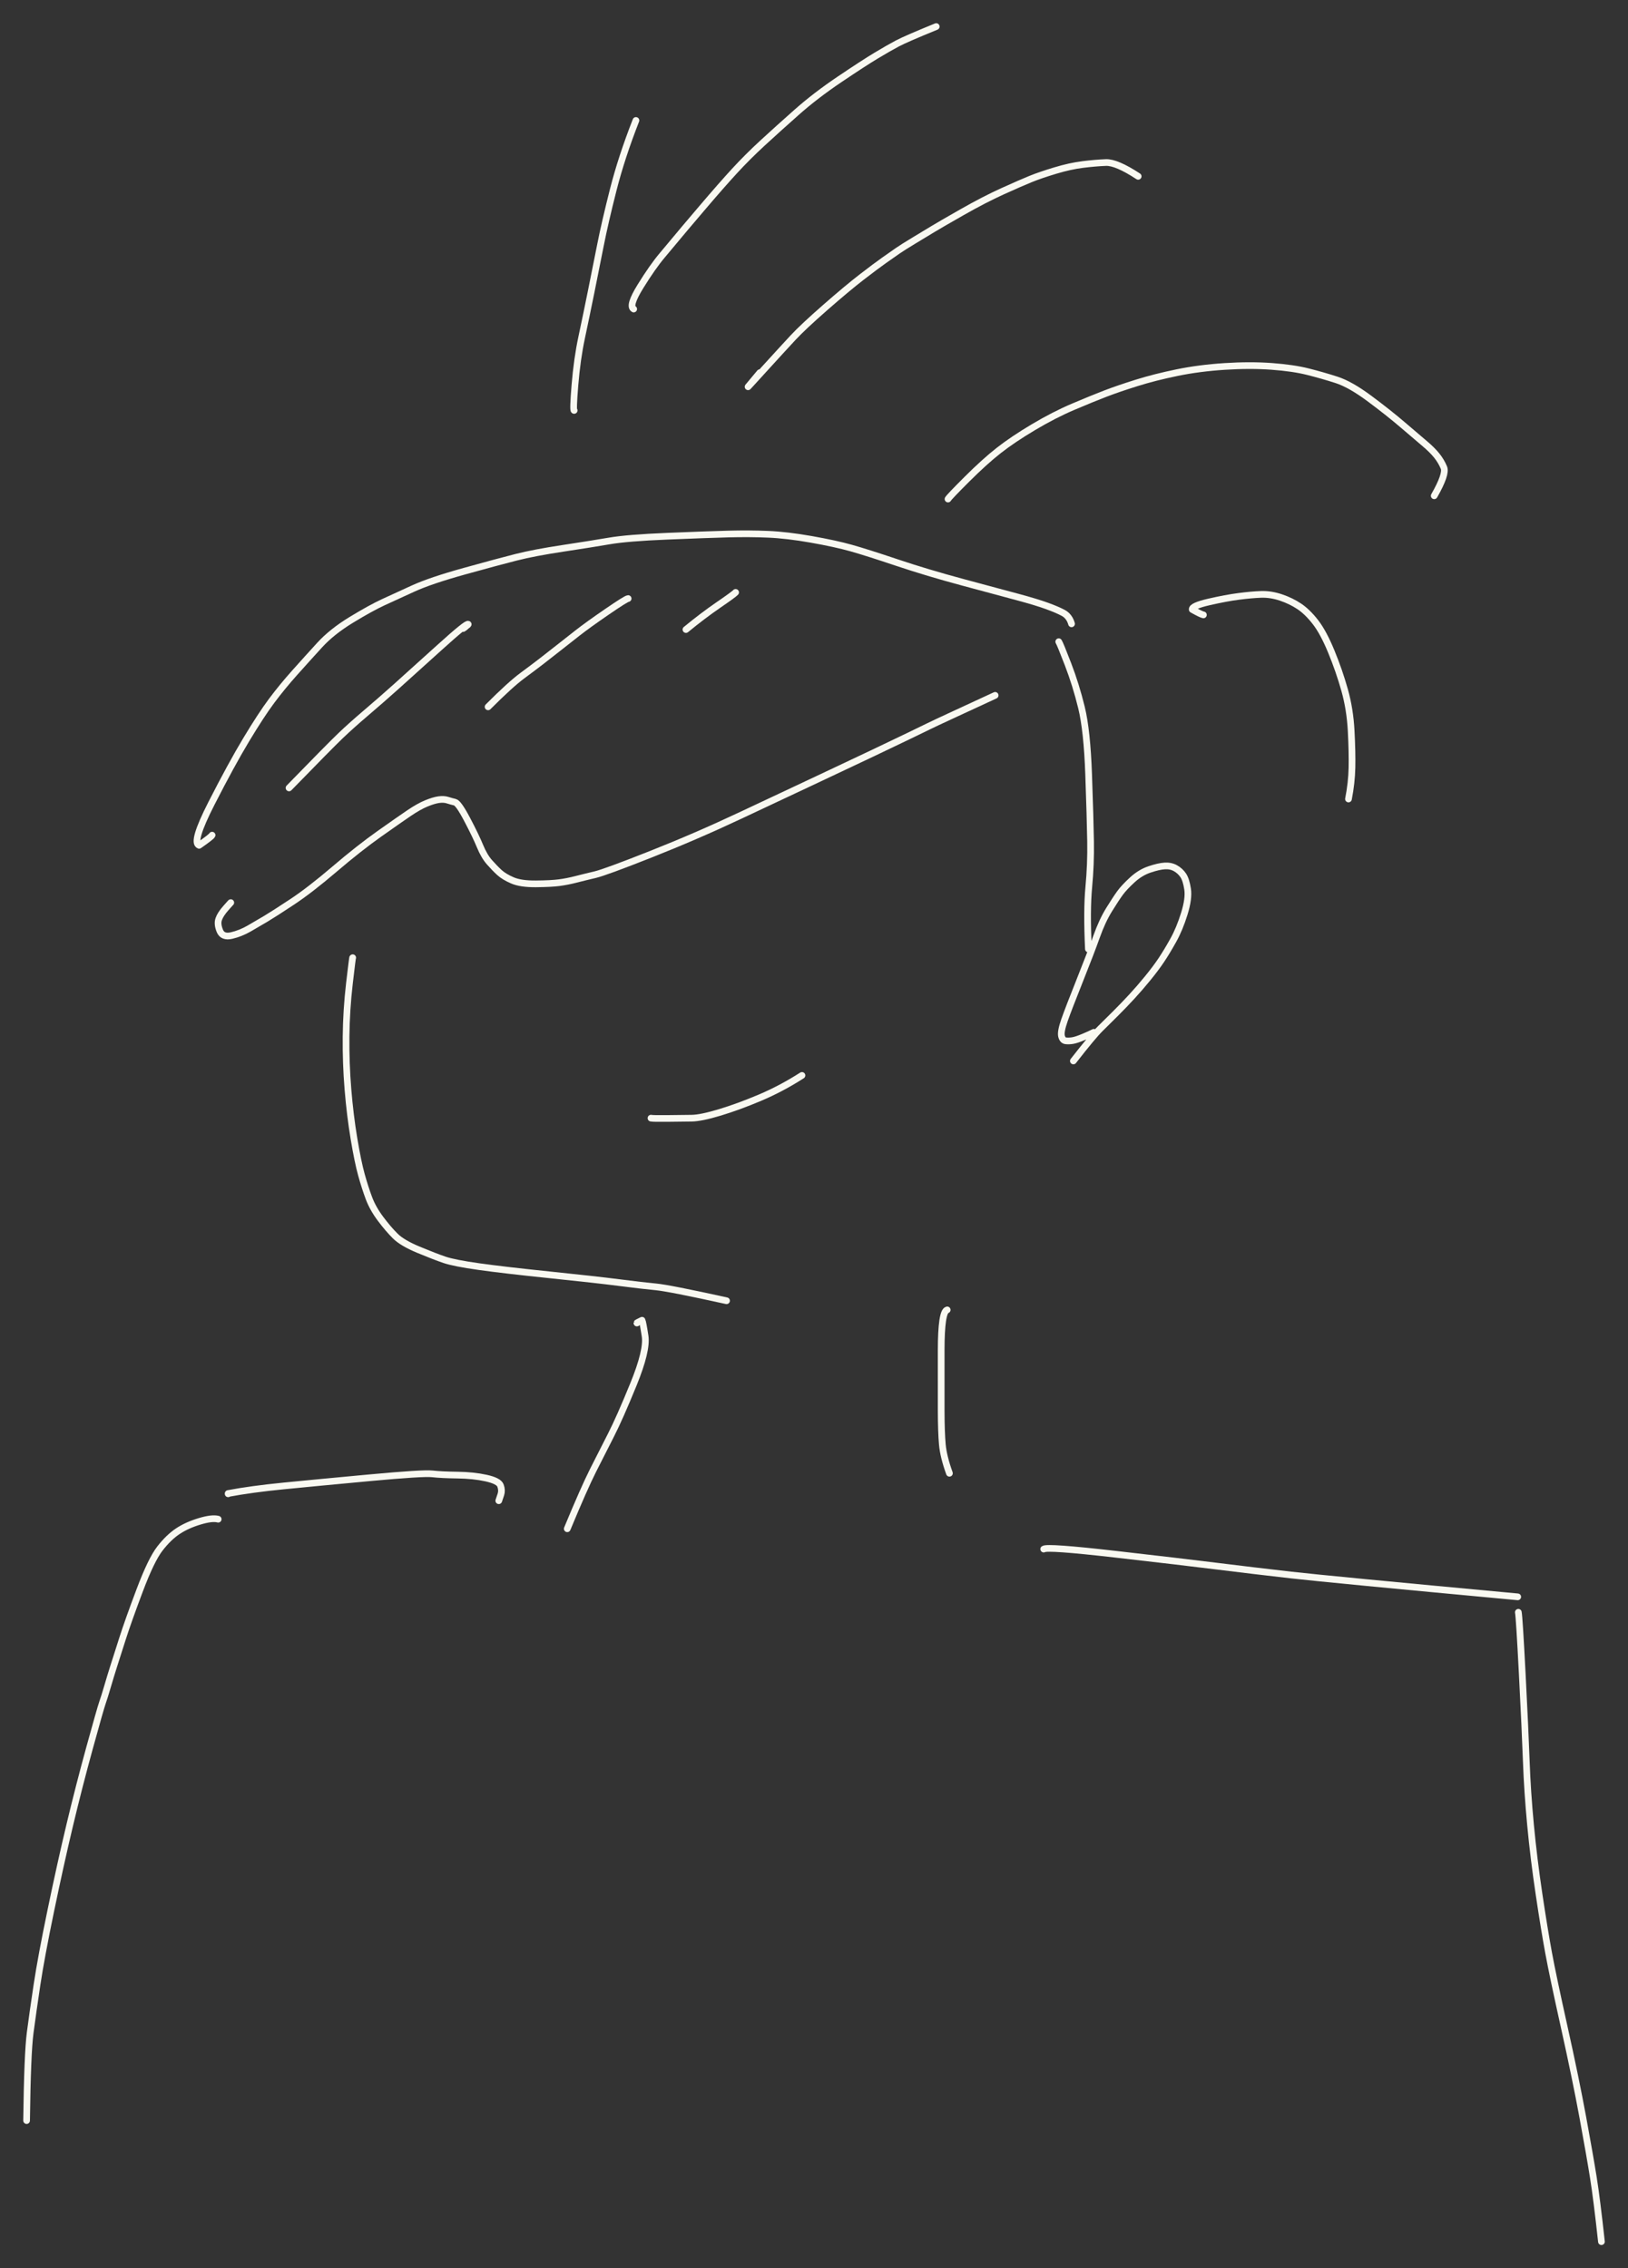 <?xml version="1.0" encoding="UTF-8" standalone="yes"?>
<svg xmlns="http://www.w3.org/2000/svg" xmlns:xlink="http://www.w3.org/1999/xlink" width="601.859pt" height="838.354pt" version="1.1" viewBox="-251.455 360.323 601.859 838.354">
  <rect x="-251.455" y="360.323" width="601.859" height="838.354" fill="#333333" stroke="none"/>
  <!--
	Exported with Concepts: Smarter Sketching
	Version: 2023.01.9 on Android 13
	https://concepts.app/
	-->
  <title>Senza titolo 2</title>
  <desc>Drawing exported from Concepts: Smarter Sketching</desc>
  <defs></defs>
  <g id="Penna" opacity="1.000">
    <path id="STROKE_6d855155-9b24-4250-a6b2-6752fccf8de6" opacity="1.000" fill="none" stroke="#f9f9f1" stroke-width="2.473" stroke-opacity="1.000" stroke-linecap="round" stroke-linejoin="round" d="M -173.044 669.009 Q -173.220 669.538 -177.852 672.765 Q -180.669 671.738 -173.308 657.311 Q -165.947 642.884 -160.430 633.720 Q -154.913 624.555 -151.030 619.352 Q -147.148 614.149 -142.484 608.932 Q -137.821 603.716 -133.283 598.749 Q -128.744 593.783 -121.536 589.400 Q -114.327 585.017 -109.776 582.919 Q -105.225 580.822 -98.745 577.863 Q -92.265 574.905 -79.721 571.427 Q -67.178 567.949 -60.584 566.278 Q -53.989 564.608 -43.444 563.011 Q -32.899 561.415 -26.205 560.268 Q -19.511 559.122 -4.749 558.514 Q 10.014 557.906 17.795 557.701 Q 25.577 557.497 32.561 557.798 Q 39.546 558.099 48.475 559.677 Q 57.403 561.256 63.182 562.879 Q 68.960 564.503 80.125 568.252 Q 91.289 572.001 104.669 575.596 Q 118.048 579.191 124.801 581.008 Q 131.553 582.824 135.465 584.235 Q 139.376 585.647 141.626 586.860 Q 143.876 588.073 144.686 590.894 "></path>
    <path id="STROKE_819699b5-7db4-4b47-a747-4aa633394e09" opacity="1.000" fill="none" stroke="#f9f9f1" stroke-width="2.473" stroke-opacity="1.000" stroke-linecap="round" stroke-linejoin="round" d="M -166.134 693.946 Q -165.956 693.698 -167.986 695.996 Q -170.016 698.294 -170.613 700.098 Q -171.209 701.902 -170.176 704.392 Q -169.144 706.881 -165.835 706.106 Q -162.527 705.332 -159.398 703.542 Q -156.270 701.753 -153.194 699.913 Q -150.119 698.073 -143.497 693.696 Q -136.875 689.320 -127.772 681.553 Q -118.669 673.786 -111.232 668.528 Q -103.796 663.270 -100.215 660.847 Q -96.634 658.424 -93.896 657.290 Q -91.158 656.157 -89.279 655.888 Q -87.400 655.620 -85.986 656.067 Q -84.571 656.514 -83.260 656.823 Q -81.948 657.132 -78.743 663.226 Q -75.539 669.320 -74.001 673.062 Q -72.464 676.804 -70.492 679.033 Q -68.519 681.262 -66.814 682.824 Q -65.108 684.386 -62.021 685.722 Q -58.935 687.058 -53.309 687.006 Q -47.683 686.955 -44.701 686.562 Q -41.720 686.170 -38.461 685.331 Q -35.202 684.492 -31.486 683.622 Q -27.769 682.751 -10.941 676.096 Q 5.887 669.442 22.398 661.674 Q 38.909 653.906 50.654 648.394 Q 62.398 642.883 70.956 638.811 Q 79.514 634.739 84.332 632.415 Q 89.150 630.091 91.722 628.832 Q 94.295 627.572 99.557 625.140 Q 104.819 622.708 116.443 617.333 "></path>
    <path id="STROKE_04a735a4-b6dd-4ee5-a069-7258a522ca55" opacity="1.000" fill="none" stroke="#f9f9f1" stroke-width="2.473" stroke-opacity="1.000" stroke-linecap="round" stroke-linejoin="round" d="M 139.954 597.503 Q 140.453 598.243 143.372 605.818 Q 146.291 613.394 148.361 621.840 Q 150.431 630.286 151.009 646.637 Q 151.587 662.988 151.721 671.367 Q 151.856 679.746 151.054 688.256 Q 150.251 696.766 150.921 711.072 "></path>
    <path id="STROKE_fef193d3-4532-47d2-b166-ab4d9feb436c" opacity="1.000" fill="none" stroke="#f9f9f1" stroke-width="2.473" stroke-opacity="1.000" stroke-linecap="round" stroke-linejoin="round" d="M -121.066 714.302 Q -121.111 713.803 -122.267 723.741 Q -123.422 733.679 -123.519 743.502 Q -123.616 753.325 -122.824 762.944 Q -122.032 772.563 -120.600 781.159 Q -119.168 789.755 -117.840 794.534 Q -116.511 799.313 -115.070 803.154 Q -113.628 806.995 -110.785 810.788 Q -107.941 814.581 -105.336 817.166 Q -102.730 819.750 -96.736 822.244 Q -90.742 824.737 -87.128 825.964 Q -83.515 827.190 -74.350 828.477 Q -65.185 829.764 -48.211 831.518 Q -31.237 833.272 -22.538 834.385 Q -13.838 835.497 -8.950 835.961 Q -4.063 836.424 17.143 841.090 "></path>
    <path id="STROKE_683e4f4f-5252-4b46-a3cc-0ea43a9140d7" opacity="1.000" fill="none" stroke="#f9f9f1" stroke-width="2.473" stroke-opacity="1.000" stroke-linecap="round" stroke-linejoin="round" d="M -39.192 512.027 Q -39.700 512.284 -38.904 502.627 Q -38.108 492.971 -36.421 485.064 Q -34.734 477.156 -32.945 468.317 Q -31.156 459.478 -29.479 450.982 Q -27.803 442.485 -24.745 430.465 Q -21.687 418.446 -16.357 404.843 "></path>
    <path id="STROKE_93f0f203-9477-4f6d-8a3a-59f606b785ed" opacity="1.000" fill="none" stroke="#f9f9f1" stroke-width="2.473" stroke-opacity="1.000" stroke-linecap="round" stroke-linejoin="round" d="M -17.184 474.546 Q -19.180 473.438 -14.678 466.159 Q -10.176 458.881 -6.631 454.691 Q -3.086 450.501 -1.288 448.302 Q 0.510 446.103 7.963 437.350 Q 15.415 428.596 20.193 423.412 Q 24.970 418.227 30.512 413.129 Q 36.053 408.030 43.023 401.854 Q 49.992 395.678 58.895 389.676 Q 67.797 383.674 72.420 380.894 Q 77.044 378.113 80.265 376.404 Q 83.487 374.694 94.661 370.141 "></path>
    <path id="STROKE_09720d45-3954-4821-b48d-3bbfb0e75587" opacity="1.000" fill="none" stroke="#f9f9f1" stroke-width="2.473" stroke-opacity="1.000" stroke-linecap="round" stroke-linejoin="round" d="M 29.462 498.056 Q 29.097 498.458 25.105 503.276 Q 24.987 503.433 31.507 496.267 Q 38.028 489.101 41.742 485.111 Q 45.456 481.122 53.643 473.961 Q 61.831 466.800 67.076 462.753 Q 72.321 458.705 75.431 456.514 Q 78.541 454.322 80.390 453.038 Q 82.239 451.753 86.571 449.140 Q 90.902 446.527 93.522 444.938 Q 96.142 443.348 104.278 438.715 Q 112.413 434.083 119.204 431.007 Q 125.995 427.931 129.569 426.481 Q 133.143 425.031 138.640 423.374 Q 144.137 421.716 148.805 421.134 Q 153.474 420.552 157.399 420.401 Q 161.324 420.251 169.323 425.498 "></path>
    <path id="STROKE_56d7e80e-1fb7-49d0-9a6f-afd6dc027350" opacity="1.000" fill="none" stroke="#f9f9f1" stroke-width="2.473" stroke-opacity="1.000" stroke-linecap="round" stroke-linejoin="round" d="M 99.017 544.775 Q 99.467 543.974 105.975 537.480 Q 112.483 530.986 117.704 526.879 Q 122.926 522.773 130.595 518.209 Q 138.264 513.645 145.329 510.647 Q 152.394 507.648 157.176 505.811 Q 161.958 503.974 168.699 501.861 Q 175.441 499.748 183.648 498.060 Q 191.856 496.372 201.312 495.764 Q 210.768 495.156 218.721 495.746 Q 226.674 496.335 232.098 497.705 Q 237.522 499.075 242.636 500.724 Q 247.751 502.373 254.818 507.622 Q 261.885 512.872 267.261 517.477 Q 272.638 522.082 275.329 524.356 Q 278.021 526.631 279.679 528.684 Q 281.336 530.738 282.340 533.143 Q 283.344 535.548 278.764 543.573 "></path>
    <path id="STROKE_d07b882b-b3c5-49f0-80d9-e976eea83dff" opacity="1.000" fill="none" stroke="#f9f9f1" stroke-width="2.473" stroke-opacity="1.000" stroke-linecap="round" stroke-linejoin="round" d="M 193.435 587.589 Q 192.623 587.462 189.303 585.598 Q 189.121 584.271 195.418 582.822 Q 201.715 581.372 206.462 580.756 Q 211.209 580.139 214.778 580.017 Q 218.347 579.896 222.084 581.152 Q 225.821 582.407 228.857 584.432 Q 231.893 586.456 234.842 590.250 Q 237.791 594.044 240.715 601.150 Q 243.639 608.256 245.639 615.369 Q 247.639 622.482 248.056 630.428 Q 248.474 638.374 248.357 644.021 Q 248.239 649.667 247.066 655.640 "></path>
    <path id="STROKE_28a67435-a2dd-4f0f-8ddc-781383ab392b" opacity="1.000" fill="none" stroke="#f9f9f1" stroke-width="2.473" stroke-opacity="1.000" stroke-linecap="round" stroke-linejoin="round" d="M 152.949 741.867 Q 151.709 742.502 149.115 743.596 Q 146.521 744.689 145.129 744.921 Q 143.737 745.153 142.552 745.018 Q 141.366 744.883 140.976 743.271 Q 140.586 741.660 142.069 737.416 Q 143.553 733.172 147.717 722.736 Q 151.881 712.300 153.953 706.478 Q 156.026 700.656 158.578 696.536 Q 161.130 692.415 162.635 690.356 Q 164.141 688.297 167.120 685.556 Q 170.100 682.815 173.519 681.667 Q 176.939 680.519 179.156 680.383 Q 181.373 680.246 183.113 681.230 Q 184.853 682.213 185.950 683.818 Q 187.047 685.423 187.587 688.912 Q 188.127 692.401 186.373 698.040 Q 184.620 703.679 182.316 707.818 Q 180.012 711.956 177.961 715.045 Q 175.910 718.134 172.887 721.836 Q 169.863 725.538 166.975 728.664 Q 164.087 731.790 161.078 734.801 Q 158.069 737.812 155.343 740.485 Q 152.616 743.158 145.362 752.458 "></path>
    <path id="STROKE_57b9b95a-b502-40a1-9e2c-632a62a8f19b" opacity="1.000" fill="none" stroke="#f9f9f1" stroke-width="2.473" stroke-opacity="1.000" stroke-linecap="round" stroke-linejoin="round" d="M -15.907 849.277 Q -16.017 849.374 -16.007 849.297 Q -15.997 849.219 -14.104 848.300 Q -13.789 848.824 -12.974 854.126 Q -12.159 859.429 -17.241 871.900 Q -22.322 884.371 -25.597 890.776 Q -28.873 897.182 -32.198 903.772 Q -35.524 910.363 -41.746 925.365 "></path>
    <path id="STROKE_875c26dc-068d-4bd5-8f9f-bcb4fcbec965" opacity="1.000" fill="none" stroke="#f9f9f1" stroke-width="2.473" stroke-opacity="1.000" stroke-linecap="round" stroke-linejoin="round" d="M 98.716 844.470 Q 96.508 844.986 96.491 859.368 Q 96.474 873.750 96.493 881.713 Q 96.512 889.675 96.922 894.220 Q 97.333 898.764 99.543 904.859 "></path>
    <path id="STROKE_c0c02d9b-8e32-4806-84b3-d0aec7c19ba8" opacity="1.000" fill="none" stroke="#f9f9f1" stroke-width="2.473" stroke-opacity="1.000" stroke-linecap="round" stroke-linejoin="round" d="M 134.396 932.876 Q 135.695 931.899 160.590 934.739 Q 185.485 937.579 198.779 939.234 Q 212.073 940.889 225.885 942.462 Q 239.697 944.035 309.635 950.527 "></path>
    <path id="STROKE_41f851da-cc0f-41e0-848e-04e54d9f60ae" opacity="1.000" fill="none" stroke="#f9f9f1" stroke-width="2.473" stroke-opacity="1.000" stroke-linecap="round" stroke-linejoin="round" d="M -67.059 914.999 Q -66.758 914.195 -66.274 912.667 Q -65.790 911.139 -66.428 909.401 Q -67.066 907.664 -71.758 906.633 Q -76.451 905.602 -82.306 905.531 Q -88.161 905.460 -91.638 905.076 Q -95.115 904.691 -114.754 906.513 Q -134.393 908.335 -146.485 909.529 Q -158.577 910.723 -167.110 912.333 L -167.110 912.445 "></path>
    <path id="STROKE_10378485-79f0-4793-9e81-19b6512a438c" opacity="1.000" fill="none" stroke="#f9f9f1" stroke-width="2.473" stroke-opacity="1.000" stroke-linecap="round" stroke-linejoin="round" d="M -170.791 921.834 Q -172.995 921.216 -177.682 922.628 Q -182.368 924.040 -185.742 926.287 Q -189.116 928.534 -192.330 932.667 Q -195.544 936.800 -199.793 948.073 Q -204.042 959.346 -206.170 965.999 Q -208.297 972.653 -209.438 976.235 Q -210.580 979.817 -211.682 983.598 Q -212.785 987.379 -213.573 989.639 Q -214.361 991.899 -218.306 1006.227 Q -222.251 1020.554 -225.664 1034.863 Q -229.078 1049.171 -232.658 1066.429 Q -236.238 1083.686 -237.762 1093.807 Q -239.285 1103.928 -240.297 1111.610 Q -241.310 1119.291 -241.623 1144.089 "></path>
    <path id="STROKE_736a0c13-4feb-4162-81bf-6506227597f5" opacity="1.000" fill="none" stroke="#f9f9f1" stroke-width="2.473" stroke-opacity="1.000" stroke-linecap="round" stroke-linejoin="round" d="M 309.861 956.235 Q 310.225 958.030 311.314 979.118 Q 312.403 1000.207 312.806 1011.374 Q 313.208 1022.541 314.380 1034.931 Q 315.551 1047.322 317.511 1060.429 Q 319.471 1073.536 321.052 1082.115 Q 322.634 1090.694 326.848 1109.643 Q 331.063 1128.593 333.699 1142.906 Q 336.335 1157.219 337.615 1165.270 Q 338.895 1173.321 340.582 1188.855 "></path>
    <path id="STROKE_857cedda-17b6-451a-9ba0-6263b5d67722" opacity="1.000" fill="none" stroke="#f9f9f1" stroke-width="2.473" stroke-opacity="1.000" stroke-linecap="round" stroke-linejoin="round" d="M -10.791 773.599 Q -10.021 773.779 -4.641 773.715 Q 0.738 773.651 4.223 773.612 Q 7.707 773.573 14.660 771.473 Q 21.612 769.372 29.494 766.039 Q 37.376 762.706 45.025 757.809 "></path>
    <path id="STROKE_d396727d-9323-43e9-aa4b-85a95dc7cb8f" opacity="1.000" fill="none" stroke="#f9f9f1" stroke-width="2.473" stroke-opacity="1.000" stroke-linecap="round" stroke-linejoin="round" d="M -80.268 592.642 Q -79.868 592.446 -79.212 591.843 Q -78.556 591.241 -78.525 591.280 Q -78.493 591.320 -78.359 591.063 Q -78.804 590.442 -88.969 599.643 Q -99.134 608.845 -104.900 614.007 Q -110.666 619.168 -116.142 623.827 Q -121.618 628.485 -125.577 632.274 Q -129.536 636.064 -144.604 651.541 "></path>
    <path id="STROKE_52e5c12e-a69e-455f-9742-f5a3b9e1e043" opacity="1.000" fill="none" stroke="#f9f9f1" stroke-width="2.473" stroke-opacity="1.000" stroke-linecap="round" stroke-linejoin="round" d="M -19.237 581.552 Q -19.958 581.575 -27.073 586.453 Q -34.188 591.332 -37.992 594.318 Q -41.795 597.304 -45.273 600.039 Q -48.750 602.774 -51.289 604.741 Q -53.828 606.708 -58.317 610.025 Q -62.806 613.343 -71.014 621.577 "></path>
    <path id="STROKE_f1711bb6-3997-48dd-b10c-6b2b1afd028a" opacity="1.000" fill="none" stroke="#f9f9f1" stroke-width="2.473" stroke-opacity="1.000" stroke-linecap="round" stroke-linejoin="round" d="M 20.495 579.276 Q 19.970 579.925 14.164 583.907 Q 8.359 587.888 2.134 593.009 "></path>
  </g>
</svg>
